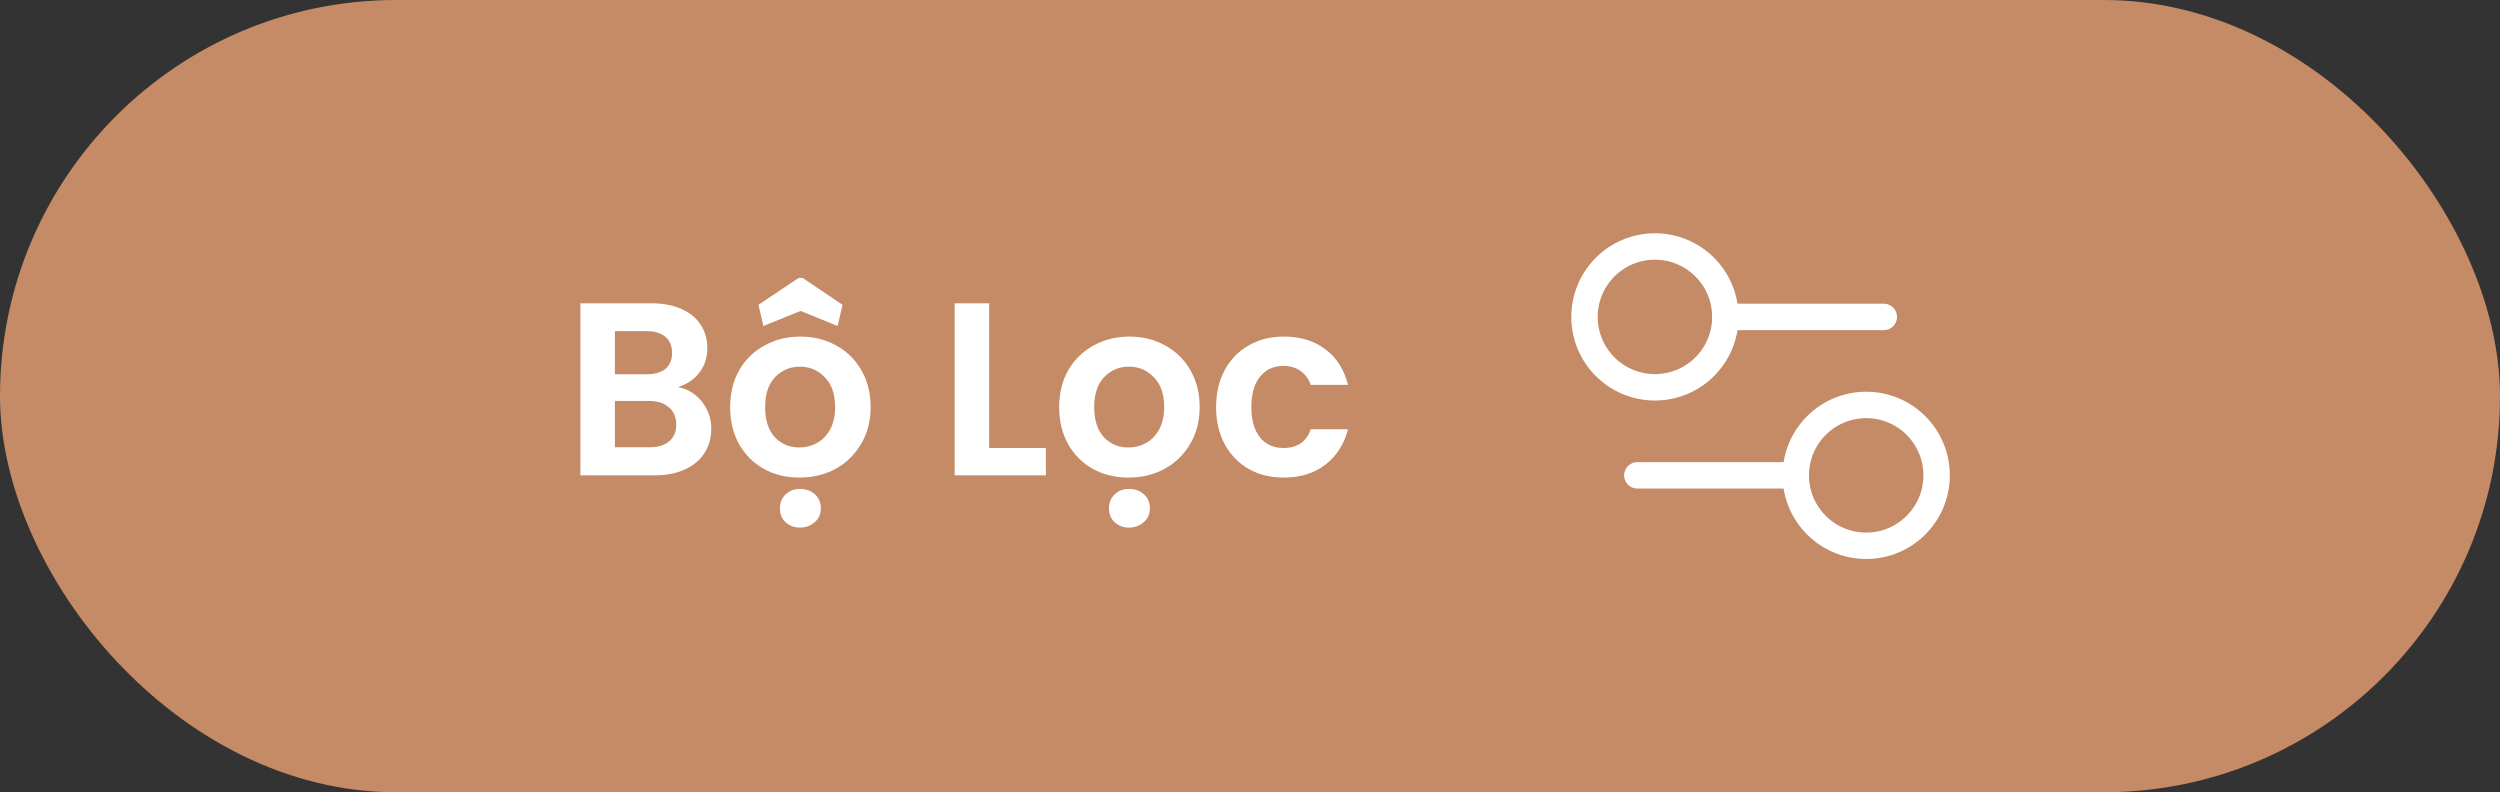 <svg width="142" height="45" viewBox="0 0 142 45" fill="none" xmlns="http://www.w3.org/2000/svg">
<rect x="0" y="0" width="142" height="45" fill="#333333" stroke="none"/>
<rect width="142" height="45" rx="22.5" fill="#C58A66"/>
<path d="M38.51 21.988C39.061 22.091 39.513 22.366 39.868 22.814C40.223 23.262 40.4 23.775 40.4 24.354C40.4 24.877 40.269 25.339 40.008 25.74C39.756 26.132 39.387 26.44 38.902 26.664C38.417 26.888 37.843 27 37.18 27H32.966V17.228H36.998C37.661 17.228 38.23 17.335 38.706 17.55C39.191 17.765 39.555 18.063 39.798 18.446C40.05 18.829 40.176 19.263 40.176 19.748C40.176 20.317 40.022 20.793 39.714 21.176C39.415 21.559 39.014 21.829 38.51 21.988ZM34.926 21.26H36.718C37.185 21.26 37.544 21.157 37.796 20.952C38.048 20.737 38.174 20.434 38.174 20.042C38.174 19.65 38.048 19.347 37.796 19.132C37.544 18.917 37.185 18.81 36.718 18.81H34.926V21.26ZM36.9 25.404C37.376 25.404 37.745 25.292 38.006 25.068C38.277 24.844 38.412 24.527 38.412 24.116C38.412 23.696 38.272 23.369 37.992 23.136C37.712 22.893 37.334 22.772 36.858 22.772H34.926V25.404H36.9ZM43.362 18.516L43.082 17.312L45.364 15.786H45.588L47.856 17.312L47.576 18.516L45.476 17.662L43.362 18.516ZM45.406 27.126C44.659 27.126 43.987 26.963 43.39 26.636C42.793 26.3 42.321 25.829 41.976 25.222C41.64 24.615 41.472 23.915 41.472 23.122C41.472 22.329 41.645 21.629 41.99 21.022C42.345 20.415 42.825 19.949 43.432 19.622C44.039 19.286 44.715 19.118 45.462 19.118C46.209 19.118 46.885 19.286 47.492 19.622C48.099 19.949 48.575 20.415 48.92 21.022C49.275 21.629 49.452 22.329 49.452 23.122C49.452 23.915 49.27 24.615 48.906 25.222C48.551 25.829 48.066 26.3 47.45 26.636C46.843 26.963 46.162 27.126 45.406 27.126ZM45.406 25.418C45.761 25.418 46.092 25.334 46.4 25.166C46.717 24.989 46.969 24.727 47.156 24.382C47.343 24.037 47.436 23.617 47.436 23.122C47.436 22.385 47.24 21.82 46.848 21.428C46.465 21.027 45.994 20.826 45.434 20.826C44.874 20.826 44.403 21.027 44.02 21.428C43.647 21.82 43.46 22.385 43.46 23.122C43.46 23.859 43.642 24.429 44.006 24.83C44.379 25.222 44.846 25.418 45.406 25.418ZM44.3 28.876C44.3 28.559 44.407 28.293 44.622 28.078C44.846 27.873 45.117 27.77 45.434 27.77C45.77 27.77 46.05 27.868 46.274 28.064C46.507 28.269 46.624 28.54 46.624 28.876C46.624 29.203 46.507 29.464 46.274 29.66C46.041 29.865 45.761 29.968 45.434 29.968C45.117 29.968 44.846 29.865 44.622 29.66C44.407 29.464 44.3 29.203 44.3 28.876ZM56.186 25.446H59.406V27H54.226V17.228H56.186V25.446ZM64.096 27.126C63.349 27.126 62.677 26.963 62.08 26.636C61.482 26.3 61.011 25.829 60.666 25.222C60.33 24.615 60.161 23.915 60.161 23.122C60.161 22.329 60.334 21.629 60.679 21.022C61.034 20.415 61.515 19.949 62.121 19.622C62.728 19.286 63.405 19.118 64.151 19.118C64.898 19.118 65.575 19.286 66.181 19.622C66.788 19.949 67.264 20.415 67.609 21.022C67.964 21.629 68.141 22.329 68.141 23.122C68.141 23.915 67.96 24.615 67.596 25.222C67.241 25.829 66.755 26.3 66.139 26.636C65.533 26.963 64.852 27.126 64.096 27.126ZM64.096 25.418C64.45 25.418 64.781 25.334 65.09 25.166C65.407 24.989 65.659 24.727 65.846 24.382C66.032 24.037 66.126 23.617 66.126 23.122C66.126 22.385 65.93 21.82 65.537 21.428C65.155 21.027 64.683 20.826 64.124 20.826C63.563 20.826 63.092 21.027 62.709 21.428C62.336 21.82 62.15 22.385 62.15 23.122C62.15 23.859 62.331 24.429 62.696 24.83C63.069 25.222 63.535 25.418 64.096 25.418ZM62.989 28.876C62.989 28.559 63.097 28.293 63.312 28.078C63.535 27.873 63.806 27.77 64.124 27.77C64.46 27.77 64.74 27.868 64.963 28.064C65.197 28.269 65.314 28.54 65.314 28.876C65.314 29.203 65.197 29.464 64.963 29.66C64.73 29.865 64.45 29.968 64.124 29.968C63.806 29.968 63.535 29.865 63.312 29.66C63.097 29.464 62.989 29.203 62.989 28.876ZM69.075 23.122C69.075 22.319 69.239 21.619 69.565 21.022C69.892 20.415 70.345 19.949 70.923 19.622C71.502 19.286 72.165 19.118 72.911 19.118C73.873 19.118 74.666 19.361 75.291 19.846C75.926 20.322 76.351 20.994 76.565 21.862H74.451C74.339 21.526 74.148 21.265 73.877 21.078C73.616 20.882 73.289 20.784 72.897 20.784C72.337 20.784 71.894 20.989 71.567 21.4C71.241 21.801 71.077 22.375 71.077 23.122C71.077 23.859 71.241 24.433 71.567 24.844C71.894 25.245 72.337 25.446 72.897 25.446C73.691 25.446 74.209 25.091 74.451 24.382H76.565C76.351 25.222 75.926 25.889 75.291 26.384C74.657 26.879 73.863 27.126 72.911 27.126C72.165 27.126 71.502 26.963 70.923 26.636C70.345 26.3 69.892 25.833 69.565 25.236C69.239 24.629 69.075 23.925 69.075 23.122Z" fill="white"/>
<path d="M107 18H98" stroke="white" stroke-width="1.5" stroke-linecap="round" stroke-linejoin="round"/>
<path d="M102 27H93" stroke="white" stroke-width="1.5" stroke-linecap="round" stroke-linejoin="round"/>
<circle cx="94" cy="18" r="4" stroke="white" stroke-width="1.5"/>
<circle cx="106" cy="27" r="4" stroke="white" stroke-width="1.5"/>
</svg>
